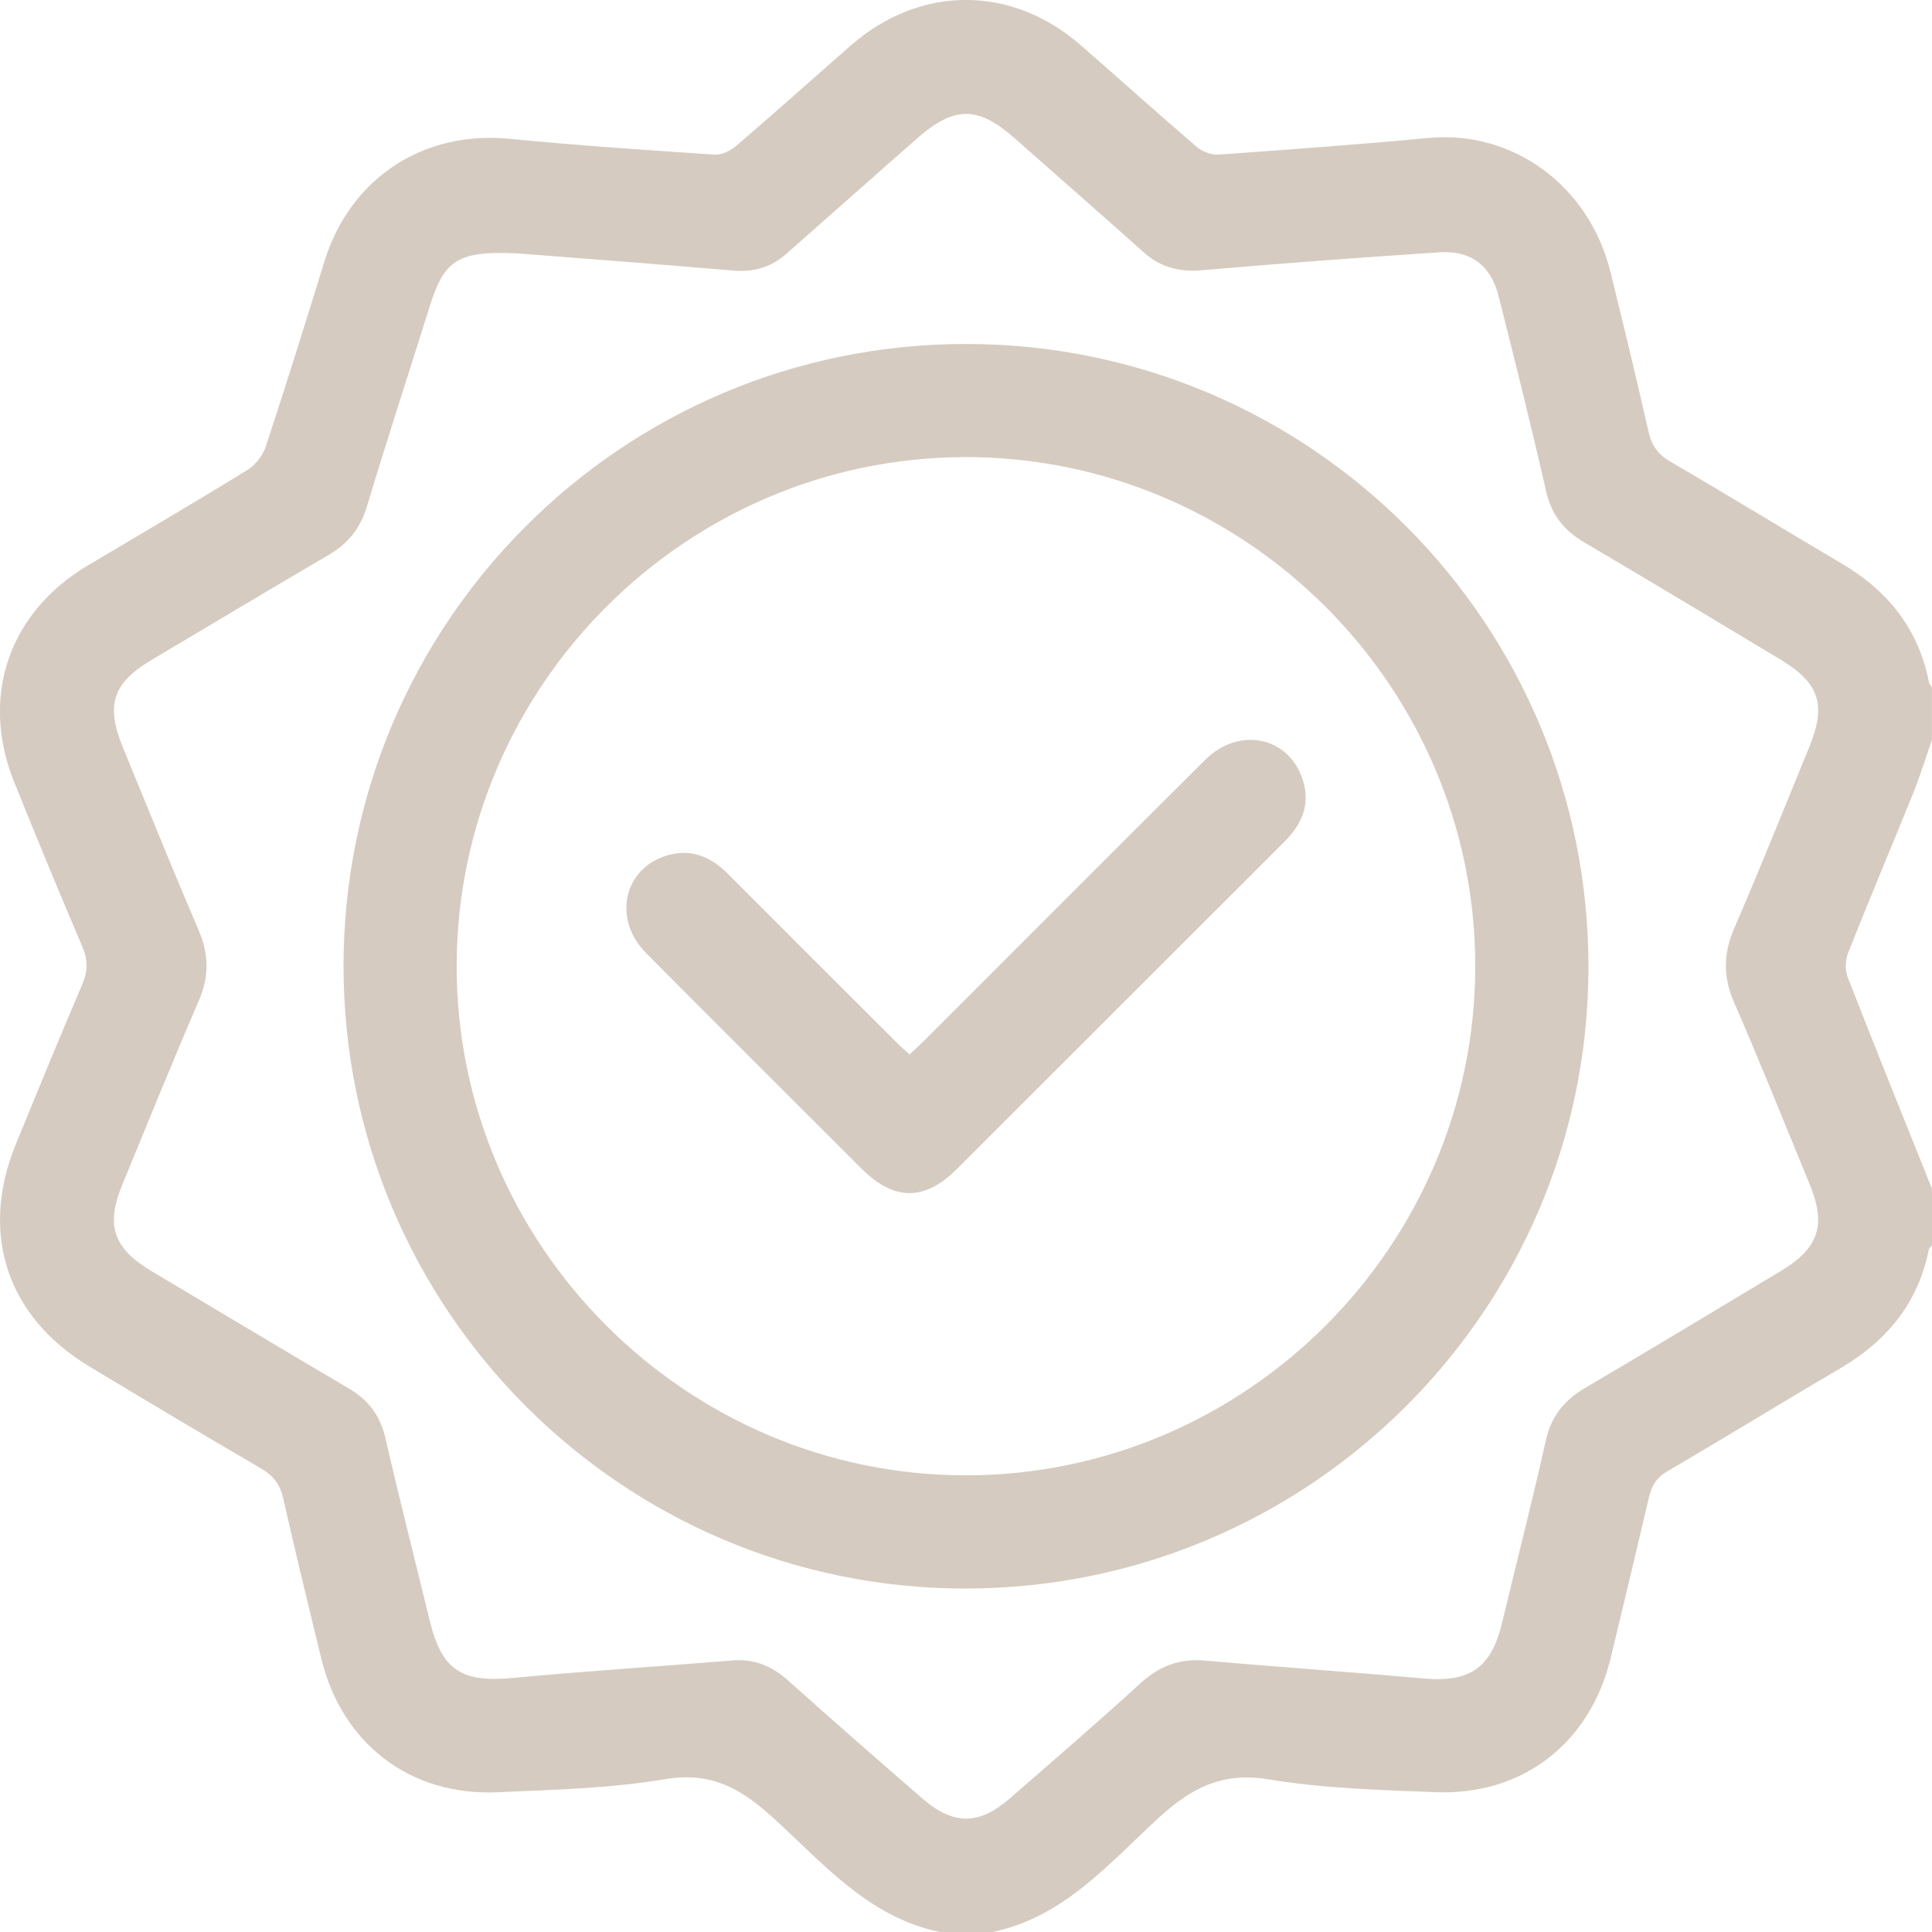 <svg width="27" height="27" viewBox="0 0 27 27" fill="none" xmlns="http://www.w3.org/2000/svg">
<g clip-path="url(#clip0_133_1399)">
<path d="M13.131 26.999C12.122 26.79 11.488 26.02 10.78 25.382C10.335 24.981 9.922 24.759 9.291 24.865C8.524 24.994 7.737 25.012 6.956 25.047C5.734 25.101 4.782 24.372 4.492 23.185C4.309 22.436 4.127 21.688 3.957 20.936C3.912 20.741 3.817 20.62 3.645 20.52C2.842 20.052 2.043 19.575 1.246 19.095C0.094 18.401 -0.289 17.234 0.222 15.989C0.527 15.243 0.833 14.497 1.15 13.756C1.228 13.573 1.231 13.418 1.152 13.233C0.826 12.468 0.508 11.699 0.197 10.927C-0.28 9.739 0.122 8.561 1.22 7.907C1.966 7.462 2.717 7.025 3.456 6.569C3.569 6.5 3.673 6.365 3.715 6.239C3.997 5.382 4.266 4.522 4.532 3.659C4.893 2.488 5.916 1.82 7.127 1.94C8.079 2.034 9.034 2.097 9.989 2.161C10.086 2.167 10.207 2.108 10.285 2.042C10.825 1.579 11.355 1.104 11.891 0.635C12.857 -0.21 14.133 -0.213 15.1 0.629C15.643 1.102 16.178 1.584 16.725 2.053C16.802 2.118 16.927 2.167 17.025 2.161C18.006 2.091 18.987 2.02 19.966 1.928C21.141 1.817 22.21 2.594 22.507 3.803C22.689 4.543 22.869 5.283 23.037 6.027C23.081 6.219 23.164 6.347 23.34 6.449C24.143 6.917 24.936 7.403 25.737 7.875C26.384 8.256 26.813 8.791 26.958 9.537C26.963 9.561 26.985 9.581 26.999 9.603V10.341C26.913 10.587 26.837 10.836 26.74 11.078C26.439 11.823 26.126 12.563 25.83 13.31C25.79 13.411 25.782 13.553 25.82 13.652C26.206 14.643 26.605 15.628 27 16.614V17.405C26.984 17.425 26.959 17.443 26.955 17.466C26.805 18.211 26.37 18.739 25.724 19.119C24.915 19.593 24.117 20.086 23.306 20.558C23.153 20.647 23.084 20.76 23.046 20.919C22.87 21.669 22.691 22.418 22.511 23.166C22.223 24.359 21.284 25.094 20.063 25.046C19.283 25.016 18.497 24.994 17.73 24.867C17.083 24.761 16.654 24.983 16.197 25.401C15.501 26.037 14.869 26.795 13.869 27H13.131V26.999ZM7.205 3.54C6.389 3.506 6.207 3.639 6.002 4.291C5.712 5.219 5.409 6.144 5.129 7.074C5.037 7.381 4.867 7.595 4.594 7.755C3.768 8.237 2.949 8.73 2.126 9.218C1.576 9.543 1.473 9.849 1.718 10.447C2.068 11.297 2.412 12.151 2.775 12.997C2.921 13.335 2.925 13.644 2.779 13.983C2.411 14.836 2.063 15.697 1.709 16.556C1.474 17.126 1.585 17.448 2.12 17.766C3.04 18.313 3.957 18.864 4.88 19.407C5.155 19.569 5.315 19.789 5.388 20.104C5.582 20.949 5.797 21.789 6.001 22.632C6.174 23.348 6.445 23.518 7.188 23.448C8.202 23.352 9.219 23.289 10.234 23.205C10.545 23.18 10.793 23.285 11.022 23.492C11.637 24.044 12.259 24.586 12.883 25.128C13.325 25.512 13.68 25.511 14.119 25.128C14.728 24.596 15.342 24.07 15.938 23.524C16.204 23.281 16.488 23.175 16.846 23.207C17.86 23.297 18.877 23.366 19.891 23.457C20.54 23.515 20.84 23.311 20.991 22.682C21.195 21.83 21.413 20.982 21.604 20.127C21.68 19.791 21.86 19.569 22.15 19.398C23.065 18.86 23.974 18.311 24.885 17.764C25.418 17.444 25.526 17.122 25.291 16.552C24.94 15.701 24.6 14.847 24.232 14.003C24.077 13.645 24.083 13.325 24.238 12.969C24.601 12.133 24.937 11.286 25.283 10.443C25.528 9.847 25.43 9.547 24.874 9.212C23.964 8.665 23.054 8.118 22.139 7.579C21.858 7.413 21.683 7.197 21.608 6.869C21.4 5.956 21.173 5.046 20.943 4.138C20.835 3.709 20.553 3.496 20.116 3.526C19.013 3.599 17.909 3.68 16.807 3.776C16.487 3.804 16.222 3.74 15.983 3.526C15.387 2.992 14.784 2.467 14.186 1.937C13.667 1.477 13.336 1.476 12.811 1.939C12.205 2.474 11.598 3.008 10.993 3.544C10.776 3.737 10.532 3.806 10.241 3.781C9.183 3.69 8.123 3.611 7.206 3.539L7.205 3.54Z" fill="#D6CBC0"/>
<path d="M4.801 13.497C4.803 8.698 8.699 4.806 13.499 4.807C18.311 4.807 22.205 8.708 22.199 13.522C22.194 18.315 18.29 22.203 13.487 22.2C8.691 22.198 4.799 18.298 4.801 13.497V13.497ZM13.507 20.618C17.414 20.612 20.612 17.415 20.617 13.509C20.622 9.596 17.408 6.384 13.492 6.388C9.586 6.392 6.387 9.591 6.382 13.497C6.377 17.409 9.594 20.624 13.507 20.618Z" fill="#D6CBC0"/>
<path d="M12.711 14.736C12.79 14.662 12.861 14.598 12.928 14.531C14.232 13.228 15.534 11.922 16.84 10.621C17.317 10.146 18.017 10.293 18.209 10.906C18.315 11.246 18.192 11.522 17.951 11.762C17.155 12.556 16.361 13.351 15.566 14.145C14.833 14.877 14.101 15.611 13.368 16.342C12.921 16.787 12.493 16.784 12.043 16.335C11.037 15.33 10.029 14.327 9.027 13.317C8.556 12.843 8.717 12.128 9.329 11.953C9.656 11.858 9.929 11.969 10.165 12.205C10.952 12.994 11.742 13.782 12.531 14.57C12.585 14.624 12.644 14.674 12.711 14.736Z" fill="#D6CBC0"/>
</g>
<defs>
<clipPath id="clip0_133_1399">
<rect width="27" height="27" fill="white" transform="translate(0 -0.001)"/>
</clipPath>
</defs>
</svg>
